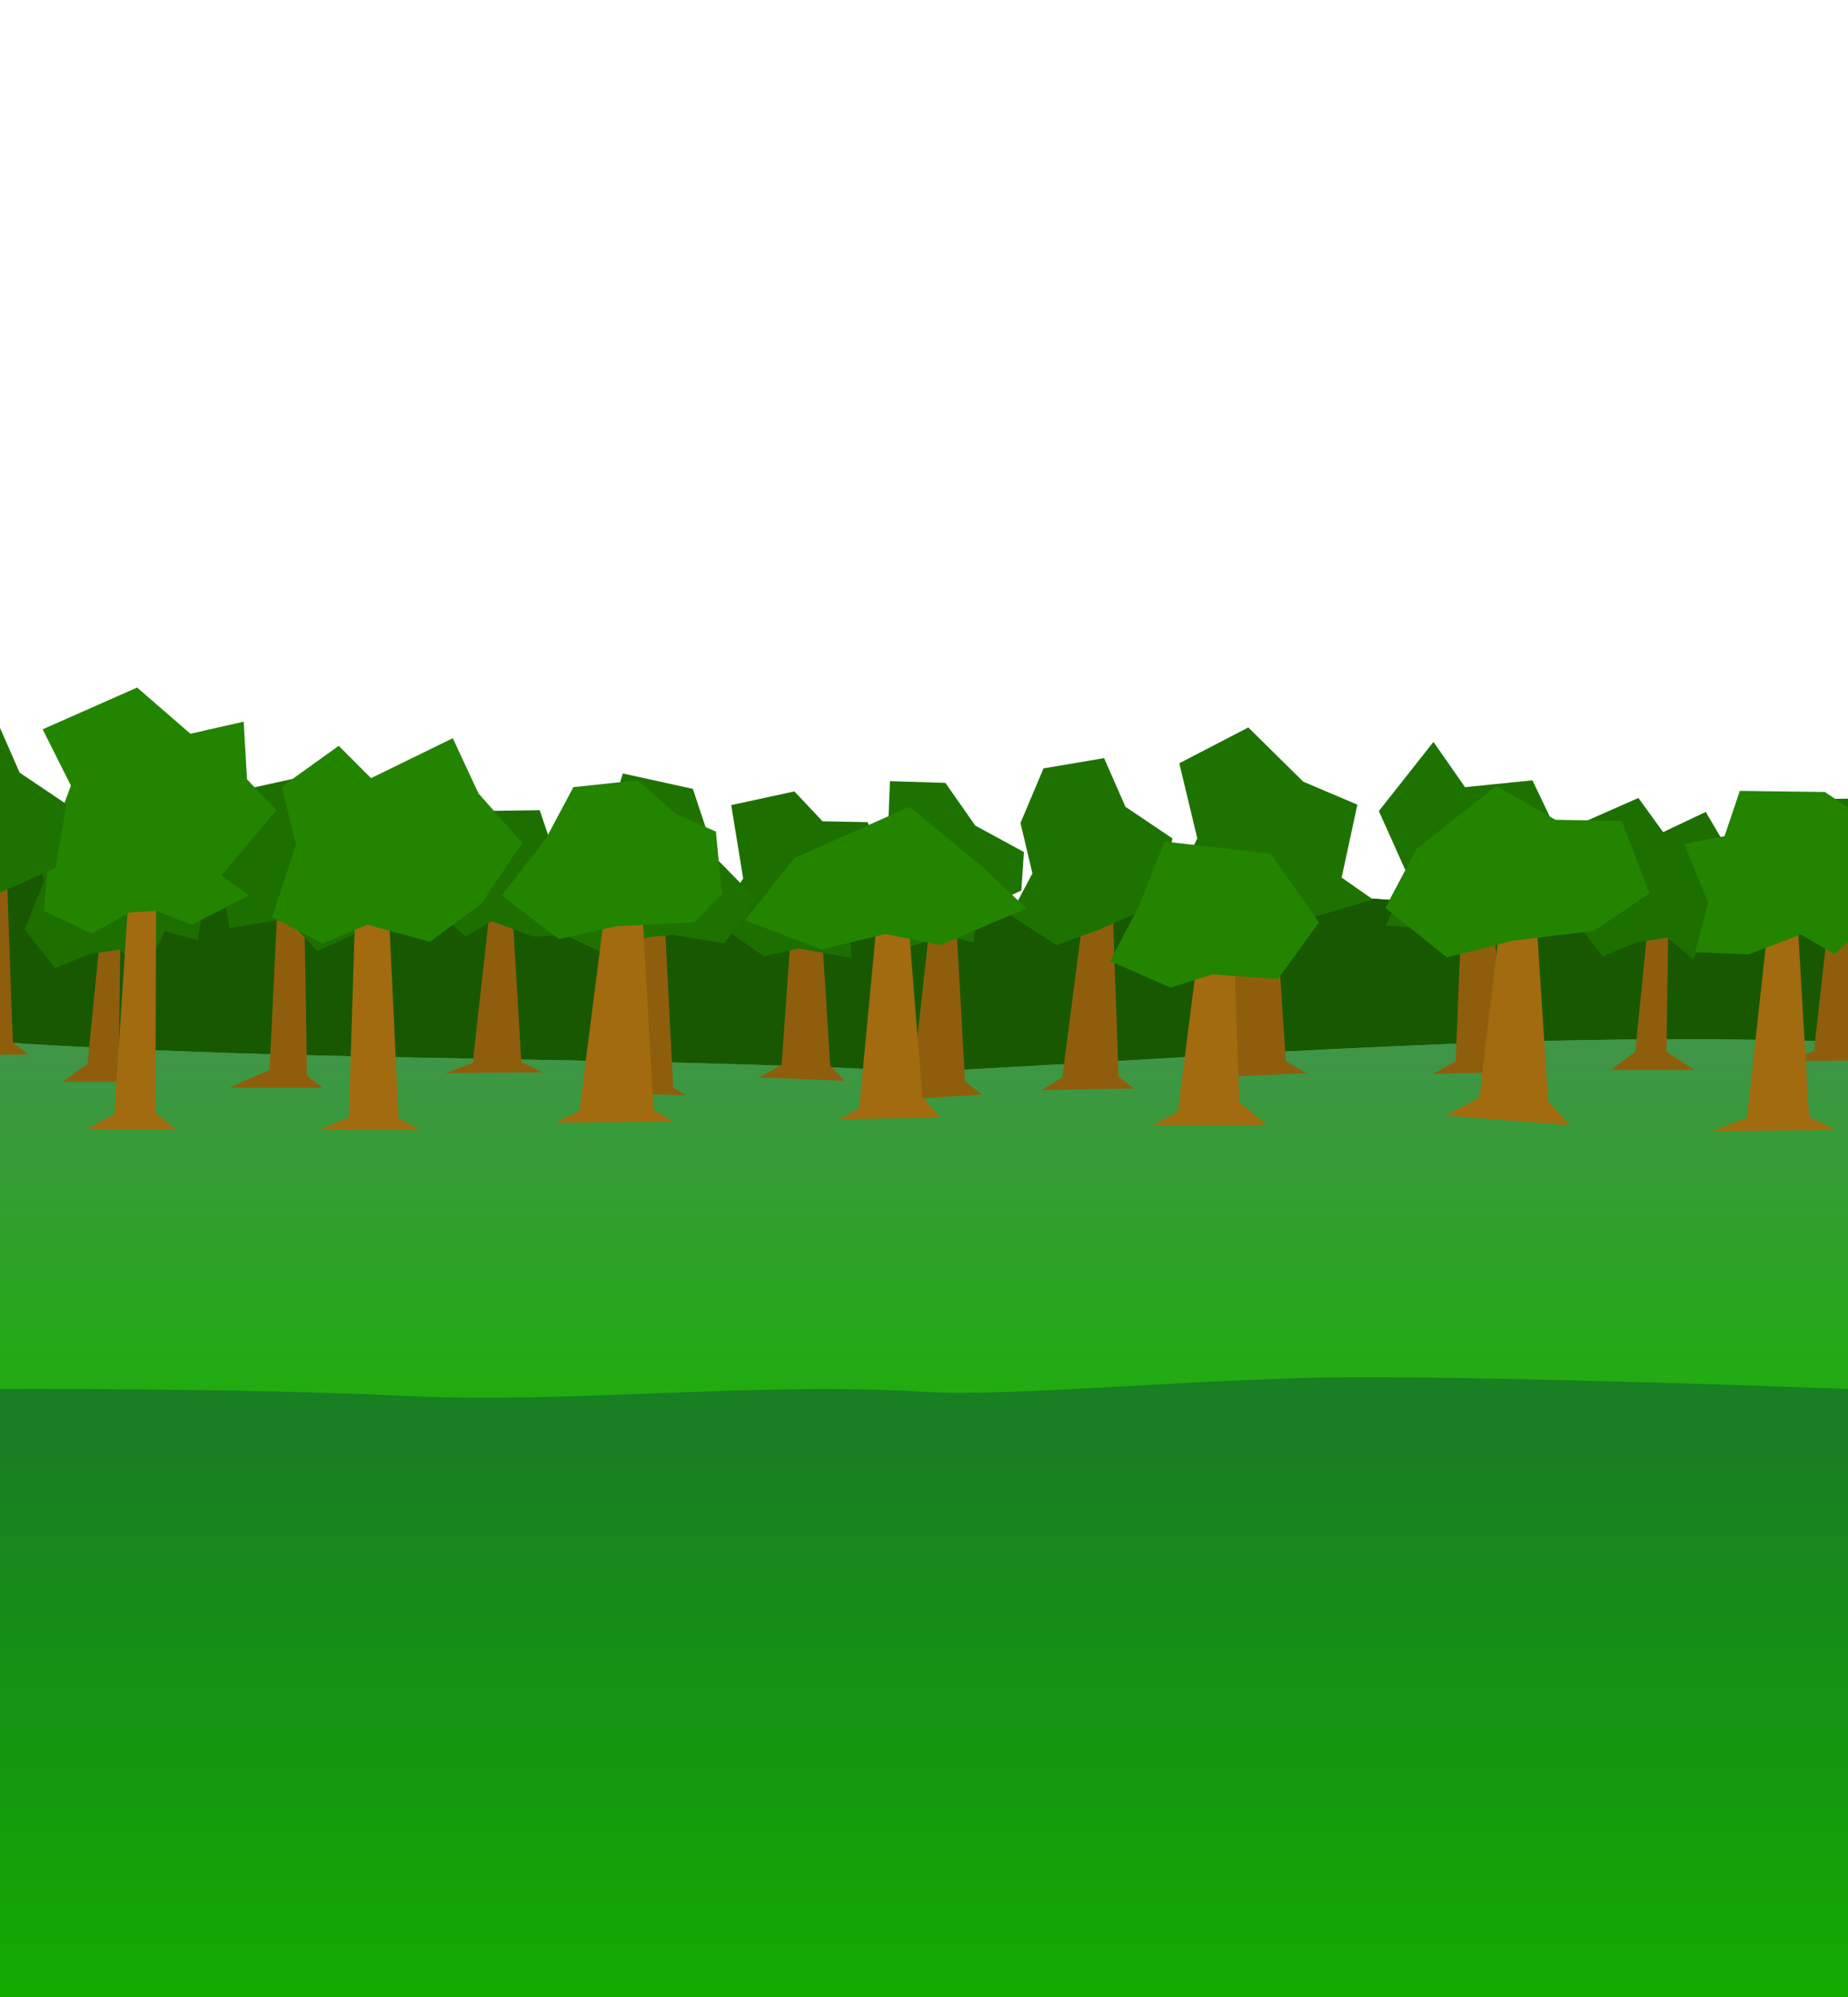 <?xml version="1.0" encoding="UTF-8" standalone="no"?>
<svg
   xmlns:dc="http://purl.org/dc/elements/1.1/"
   xmlns:cc="http://creativecommons.org/ns#"
   xmlns:rdf="http://www.w3.org/1999/02/22-rdf-syntax-ns#"
   xmlns:svg="http://www.w3.org/2000/svg"
   xmlns="http://www.w3.org/2000/svg"
   xmlns:xlink="http://www.w3.org/1999/xlink"
   xmlns:sodipodi="http://sodipodi.sourceforge.net/DTD/sodipodi-0.dtd"
   xmlns:inkscape="http://www.inkscape.org/namespaces/inkscape"
   sodipodi:docname="Forest3.svg"
   inkscape:version="1.0 (4035a4fb49, 2020-05-01)"
   id="svg1001"
   version="1.1"
   viewBox="0 0 1000 1080"
   height="1080mm"
   width="1000mm">
  <defs
     id="defs995">
    <linearGradient
       inkscape:collect="always"
       id="linearGradient1033">
      <stop
         style="stop-color:#d5f6ff;stop-opacity:1"
         offset="0"
         id="stop1029" />
      <stop
         style="stop-color:#5599ff;stop-opacity:1"
         offset="1"
         id="stop1031" />
    </linearGradient>
    <linearGradient
       inkscape:collect="always"
       xlink:href="#linearGradient1033"
       id="linearGradient1989"
       gradientUnits="userSpaceOnUse"
       x1="484.276"
       y1="751.532"
       x2="476.238"
       y2="64.302" />
    <linearGradient
       inkscape:collect="always"
       xlink:href="#linearGradient1841"
       id="linearGradient1835"
       gradientUnits="userSpaceOnUse"
       gradientTransform="translate(-4.6e-5,10e-5)"
       x1="505.674"
       y1="571.089"
       x2="505.674"
       y2="755.838" />
    <linearGradient
       inkscape:collect="always"
       id="linearGradient1841">
      <stop
         style="stop-color:#3e9646;stop-opacity:1"
         offset="0"
         id="stop1837" />
      <stop
         style="stop-color:#20ac0f;stop-opacity:1"
         offset="1"
         id="stop1839" />
    </linearGradient>
    <linearGradient
       inkscape:collect="always"
       xlink:href="#linearGradient1841"
       id="linearGradient1824"
       gradientUnits="userSpaceOnUse"
       gradientTransform="translate(-4.6e-5,10e-5)"
       x1="505.674"
       y1="574.783"
       x2="505.674"
       y2="755.838" />
    <linearGradient
       inkscape:collect="always"
       xlink:href="#linearGradient1069"
       id="linearGradient970"
       x1="517.879"
       y1="783.615"
       x2="517.879"
       y2="1081.172"
       gradientUnits="userSpaceOnUse"
       gradientTransform="translate(-4.6e-5,10e-5)" />
    <linearGradient
       id="linearGradient1069"
       inkscape:collect="always">
      <stop
         id="stop1065"
         offset="0"
         style="stop-color:#187f22;stop-opacity:1" />
      <stop
         id="stop1067"
         offset="1"
         style="stop-color:#12ab00;stop-opacity:1" />
    </linearGradient>
  </defs>
  <sodipodi:namedview
     inkscape:window-maximized="1"
     inkscape:window-y="-8"
     inkscape:window-x="-8"
     inkscape:window-height="1017"
     inkscape:window-width="1920"
     inkscape:snap-page="true"
     showgrid="false"
     inkscape:document-rotation="0"
     inkscape:current-layer="layer1"
     inkscape:document-units="mm"
     inkscape:cy="1866.4747"
     inkscape:cx="1931.4525"
     inkscape:zoom="0.175"
     inkscape:pageshadow="2"
     inkscape:pageopacity="0.0"
     borderopacity="1.0"
     bordercolor="#666666"
     pagecolor="#ffffff"
     id="base" />
  <g
     id="layer1"
     inkscape:groupmode="layer"
     inkscape:label="Layer 1">
    <path
       style="fill:#185800;fill-opacity:1;stroke:none;stroke-width:0.265px;stroke-linecap:butt;stroke-linejoin:miter;stroke-opacity:1"
       d="m -2.77,465.408 357.367,18.469 180.069,6.464 h 60.023 l 132.05,-5.541 110.811,8.311 159.753,-4.617 -13.851,214.235 L 11.081,579.913 -6.464,533.741 Z"
       id="path1985" />
    <path
       id="path1999"
       d="m -2.77,465.408 357.367,18.469 180.069,6.464 h 60.023 l 132.05,-5.541 110.811,8.311 159.753,-4.617 -13.851,214.235 L 11.081,579.913 -6.464,533.741 Z"
       style="fill:#185800;fill-opacity:1;stroke:none;stroke-width:0.265px;stroke-linecap:butt;stroke-linejoin:miter;stroke-opacity:1" />
    <path
       sodipodi:nodetypes="cccccc"
       id="path1832"
       d="M -4.6e-5,563.607 C 168.561,574.669 343.208,570.894 499.248,579.642 667.269,571.103 829.358,557.287 1000,563.607 V 1080 H -4.6e-5 Z"
       style="display:inline;fill:url(#linearGradient1835);fill-opacity:1;stroke:none;stroke-width:0.265;stroke-linecap:butt;stroke-linejoin:miter;stroke-miterlimit:4;stroke-dasharray:none;stroke-opacity:1" />
    <path
       style="display:inline;fill:url(#linearGradient1824);fill-opacity:1;stroke:none;stroke-width:0.265;stroke-linecap:butt;stroke-linejoin:miter;stroke-miterlimit:4;stroke-dasharray:none;stroke-opacity:1"
       d="M -4.6e-5,563.607 C 168.561,574.669 343.208,570.894 499.248,579.642 667.269,571.103 829.358,557.287 1000,563.607 V 1080 H -4.6e-5 Z"
       id="path3373"
       sodipodi:nodetypes="cccccc" />
    <path
       style="fill:#8f5e0d;fill-opacity:1;stroke:none;stroke-width:0.265px;stroke-linecap:butt;stroke-linejoin:miter;stroke-opacity:1"
       d="m 241.015,580.375 14.775,-5.541 8.773,-78.491 h 12.928 l 4.617,78.03 11.543,5.541 z"
       id="path1900"
       sodipodi:nodetypes="ccccccc" />
    <path
       style="fill:#8f5e0d;fill-opacity:1;stroke:none;stroke-width:0.265px;stroke-linecap:butt;stroke-linejoin:miter;stroke-opacity:1"
       d="m 410.926,582.683 12.005,-6.926 5.079,-71.104 16.622,-1.847 4.617,73.413 7.849,8.311 z"
       id="path1925" />
    <path
       id="path1858"
       d="m 33.997,585.056 13.335,-9.779 6.223,-62.228 11.557,-1.778 -0.889,64.006 15.113,9.779 z"
       style="fill:#8f5e0d;fill-opacity:1;stroke:none;stroke-width:0.36px;stroke-linecap:butt;stroke-linejoin:miter;stroke-opacity:1"
       sodipodi:nodetypes="ccccccc" />
    <path
       style="fill:#1d6f00;fill-opacity:1;stroke:none;stroke-width:0.32px;stroke-linecap:butt;stroke-linejoin:miter;stroke-opacity:1"
       d="m 48.294,516.084 -18.581,7.555 -16.351,-20.986 10.405,-26.022 -5.203,-25.183 30.472,-13.431 13.378,18.467 23.04,-10.913 13.378,22.664 13.378,7.555 -5.203,32.738 -17.837,-5.037 -10.405,21.825 -14.121,-11.752 z"
       id="path1875"
       sodipodi:nodetypes="ccccccccccccccc" />
    <path
       style="fill:#8f5e0d;fill-opacity:1;stroke:none;stroke-width:0.24px;stroke-linecap:butt;stroke-linejoin:miter;stroke-opacity:1"
       d="m 124.201,588.224 21.655,-9.696 4.271,-88.187 14.488,0.462 1.525,90.958 8.388,6.464 z"
       id="path1877"
       sodipodi:nodetypes="ccccccc" />
    <path
       style="fill:#1d6f00;fill-opacity:1;stroke:none;stroke-width:0.265px;stroke-linecap:butt;stroke-linejoin:miter;stroke-opacity:1"
       d="m 155.136,496.804 -30.935,5.079 -4.155,-23.086 -10.158,-24.471 24.009,-27.703 37.861,-8.311 38.322,33.705 -0.462,34.629 -19.392,19.392 -18.469,8.311 z"
       id="path1879"
       sodipodi:nodetypes="ccccccccccc" />
    <path
       id="path1881"
       d="m 172.676,611.081 16.049,-6.878 3.439,-109.474 18.341,0.573 5.158,109.474 12.036,6.305 z"
       style="fill:#a26b0f;fill-opacity:1;stroke:none;stroke-width:0.328px;stroke-linecap:butt;stroke-linejoin:miter;stroke-opacity:1" />
    <path
       id="path1902"
       d="m 288.34,506.5 -22.162,-8.311 -14.313,8.311 -22.624,-20.777 11.543,-15.698 -8.773,-15.698 24.009,-15.698 36.014,-0.462 6.464,18.93 17.083,3.232 -10.158,24.471 5.541,20.777 z"
       style="fill:#1d6f00;fill-opacity:1;stroke:none;stroke-width:0.265px;stroke-linecap:butt;stroke-linejoin:miter;stroke-opacity:1" />
    <path
       style="fill:#238400;fill-opacity:1;stroke:none;stroke-width:0.295px;stroke-linecap:butt;stroke-linejoin:miter;stroke-opacity:1"
       d="m 198.725,500.054 -24.176,10.288 -27.262,-14.403 12.86,-39.093 -7.716,-31.377 30.863,-22.118 17.489,17.489 44.237,-21.604 13.888,29.834 23.662,26.748 -22.118,32.92 -27.777,20.575 z"
       id="path1898"
       sodipodi:nodetypes="ccccccccccccc" />
    <path
       style="fill:#a26b0f;fill-opacity:1;stroke:none;stroke-width:0.265px;stroke-linecap:butt;stroke-linejoin:miter;stroke-opacity:1"
       d="m 46.633,610.848 15.237,-8.311 7.849,-120.046 14.775,1.385 -0.462,117.737 11.081,9.234 z"
       id="path1919" />
    <path
       style="fill:#238400;fill-opacity:1;stroke:none;stroke-width:0.265px;stroke-linecap:butt;stroke-linejoin:miter;stroke-opacity:1"
       d="m 70.004,493.503 -20.355,11.464 -25.911,-12.385 3.216,-36.834 11.42,-30.898 -15.296,-30.429 51.12,-22.593 28.822,24.99 28.836,-6.522 1.799,31.161 15.924,16.67 -29.83,35.402 15.237,10.689 -31.248,15.925 -19.331,-7.545 z"
       id="path1921" />
    <path
       style="fill:#8f5e0d;fill-opacity:1;stroke:none;stroke-width:0.265px;stroke-linecap:butt;stroke-linejoin:miter;stroke-opacity:1"
       d="m 318.583,590.994 13.39,-3.694 9.234,-89.573 18.469,-0.462 4.617,90.958 6.926,4.155 z"
       id="path1923" />
    <path
       style="fill:#8f5e0d;fill-opacity:1;stroke:none;stroke-width:0.265px;stroke-linecap:butt;stroke-linejoin:miter;stroke-opacity:1"
       d="m 481.568,595.149 12.005,-8.773 10.158,-91.419 13.39,-1.847 5.079,91.881 9.234,6.926 z"
       id="path1927" />
    <path
       style="fill:#1d6f00;fill-opacity:1;stroke:none;stroke-width:0.265px;stroke-linecap:butt;stroke-linejoin:miter;stroke-opacity:1"
       d="m 432.164,512.964 -18.93,4.155 -26.318,-18.469 15.237,-23.547 -6.464,-39.707 34.167,-7.387 15.237,16.16 24.471,0.462 11.543,36.014 -22.162,12.466 1.847,24.933 z"
       id="path1931" />
    <path
       style="fill:#1e7300;fill-opacity:1;stroke:none;stroke-width:0.265px;stroke-linecap:butt;stroke-linejoin:miter;stroke-opacity:1"
       d="m 349.979,506.962 -24.009,8.311 -29.088,-13.851 9.696,-34.629 22.162,-21.701 8.311,-26.779 37.861,8.311 12.466,37.399 21.701,22.162 -17.083,24.009 -28.165,-4.617 z"
       id="path1929" />
    <path
       style="fill:#8f5e0d;fill-opacity:1;stroke:none;stroke-width:0.265px;stroke-linecap:butt;stroke-linejoin:miter;stroke-opacity:1"
       d="m 563.291,589.609 11.543,-6.926 11.543,-89.111 15.698,-2.309 3.232,90.958 8.311,6.464 z"
       id="path1943" />
    <path
       style="fill:#1e7300;fill-opacity:1;stroke:none;stroke-width:0.265px;stroke-linecap:butt;stroke-linejoin:miter;stroke-opacity:1"
       d="m 511.579,506.039 -27.241,8.311 -18.93,-15.237 14.313,-30.011 1.847,-46.633 30.011,0.923 16.16,23.086 26.318,14.313 -1.385,20.777 -24.471,11.543 -1.385,16.622 z"
       id="path1933" />
    <path
       style="fill:#a26b0f;fill-opacity:1;stroke:none;stroke-width:0.265px;stroke-linecap:butt;stroke-linejoin:miter;stroke-opacity:1"
       d="m 300.576,607.154 12.928,-6.464 15.698,-122.816 17.545,0.462 6.926,121.893 10.619,6.464 z"
       id="path1935" />
    <path
       style="fill:#a26b0f;fill-opacity:1;stroke:none;stroke-width:0.265px;stroke-linecap:butt;stroke-linejoin:miter;stroke-opacity:1"
       d="m 453.865,605.307 11.081,-6.002 9.696,-102.501 16.622,-2.309 7.849,98.807 9.696,11.081 z"
       id="path1937" />
    <path
       style="fill:#238400;fill-opacity:1;stroke:none;stroke-width:0.265px;stroke-linecap:butt;stroke-linejoin:miter;stroke-opacity:1"
       d="m 333.358,500.96 -30.935,6.926 -30.935,-23.547 24.009,-30.935 14.775,-27.703 34.629,-3.694 21.239,18.469 21.239,9.234 3.232,33.705 -14.775,15.237 z"
       id="path1939" />
    <path
       style="fill:#1e7300;fill-opacity:1;stroke:none;stroke-width:0.265px;stroke-linecap:butt;stroke-linejoin:miter;stroke-opacity:1"
       d="m 594.688,502.807 -23.086,8.311 -24.933,-16.16 12.005,-22.624 -6.464,-27.241 12.466,-29.55 32.782,-5.541 11.543,26.318 25.394,17.083 -6.002,34.629 z"
       id="path1949"
       sodipodi:nodetypes="ccccccccccc" />
    <path
       style="fill:#238400;fill-opacity:1;stroke:none;stroke-width:0.265px;stroke-linecap:butt;stroke-linejoin:miter;stroke-opacity:1"
       d="m 479.259,505.115 -34.629,8.311 -41.554,-15.698 26.779,-33.705 62.331,-27.703 39.707,32.782 23.547,22.162 -46.633,19.854 z"
       id="path1941" />
    <path
       style="fill:#8f5e0d;fill-opacity:1;stroke:none;stroke-width:0.265px;stroke-linecap:butt;stroke-linejoin:miter;stroke-opacity:1"
       d="m 648.708,583.145 16.16,-6.002 v -86.802 l 25.394,-0.462 5.541,84.032 11.081,6.464 z"
       id="path1945" />
    <path
       style="fill:#8f5e0d;fill-opacity:1;stroke:none;stroke-width:0.265px;stroke-linecap:butt;stroke-linejoin:miter;stroke-opacity:1"
       d="m 775.218,580.836 12.466,-6.926 3.232,-79.415 16.622,0.462 7.849,78.03 10.619,6.464 z"
       id="path1947"
       sodipodi:nodetypes="ccccccc" />
    <path
       style="fill:#1e7300;fill-opacity:1;stroke:none;stroke-width:0.334px;stroke-linecap:butt;stroke-linejoin:miter;stroke-opacity:1"
       d="m 696.269,500.277 -53.736,13.341 -11.31,-26.423 16.662,-33.785 -9.743,-40.619 37.355,-19.38 29.732,29.341 29.281,12.412 -8.512,39.442 16.936,11.839 z"
       id="path1951" />
    <path
       style="fill:#1e7300;fill-opacity:1;stroke:none;stroke-width:0.265px;stroke-linecap:butt;stroke-linejoin:miter;stroke-opacity:1"
       d="m 795.534,503.73 -45.71,-3.232 12.466,-25.856 -16.16,-36.014 29.55,-37.399 17.083,24.471 36.475,-3.694 10.158,21.239 15.698,19.854 -20.777,31.858 z"
       id="path1953"
       sodipodi:nodetypes="ccccccccccc" />
    <path
       sodipodi:nodetypes="ccccccc"
       style="fill:#8f5e0d;fill-opacity:1;stroke:none;stroke-width:0.36px;stroke-linecap:butt;stroke-linejoin:miter;stroke-opacity:1"
       d="m 871.546,578.592 13.335,-9.779 6.223,-62.228 11.557,-1.778 -0.889,64.006 15.113,9.779 z"
       id="path1955" />
    <path
       sodipodi:nodetypes="ccccccccccccccc"
       id="path1957"
       d="m 885.844,509.62 -18.581,7.555 -16.351,-20.986 10.405,-26.022 -5.203,-25.183 30.472,-13.431 13.378,18.467 23.04,-10.913 13.378,22.664 13.378,7.555 -5.203,32.738 -17.837,-5.037 -10.405,21.825 -14.121,-11.752 z"
       style="fill:#1d6f00;fill-opacity:1;stroke:none;stroke-width:0.32px;stroke-linecap:butt;stroke-linejoin:miter;stroke-opacity:1" />
    <path
       sodipodi:nodetypes="ccccccc"
       id="path1959"
       d="m 966.83,573.911 14.775,-5.541 8.773,-78.491 h 12.928 l 4.617,78.03 11.543,5.541 z"
       style="fill:#8f5e0d;fill-opacity:1;stroke:none;stroke-width:0.265px;stroke-linecap:butt;stroke-linejoin:miter;stroke-opacity:1" />
    <path
       style="fill:#1d6f00;fill-opacity:1;stroke:none;stroke-width:0.265px;stroke-linecap:butt;stroke-linejoin:miter;stroke-opacity:1"
       d="m 1014.155,500.036 -22.162,-8.311 -14.313,8.311 -22.624,-20.777 11.543,-15.698 -8.773,-15.698 24.009,-15.698 36.014,-0.462 6.464,18.93 17.083,3.232 -10.158,24.471 5.541,20.777 z"
       id="path1961" />
    <path
       id="path1963"
       d="m -35.09,571.14 11.543,-6.926 11.543,-89.111 15.698,-2.309 3.232,90.958 8.311,6.464 z"
       style="fill:#8f5e0d;fill-opacity:1;stroke:none;stroke-width:0.265px;stroke-linecap:butt;stroke-linejoin:miter;stroke-opacity:1" />
    <path
       sodipodi:nodetypes="ccccccccccc"
       id="path1965"
       d="m -3.694,484.338 -23.086,8.311 -24.933,-16.16 12.005,-22.624 -6.464,-27.241 12.466,-29.55 32.782,-5.541 11.543,26.318 25.394,17.083 -6.002,34.629 z"
       style="fill:#1e7300;fill-opacity:1;stroke:none;stroke-width:0.265px;stroke-linecap:butt;stroke-linejoin:miter;stroke-opacity:1" />
    <path
       style="fill:#a26b0f;fill-opacity:1;stroke:none;stroke-width:0.265px;stroke-linecap:butt;stroke-linejoin:miter;stroke-opacity:1"
       d="m 623.579,608.561 13.712,-7.183 10.447,-81.62 h 20.242 l 2.612,76.397 15.018,12.406 z"
       id="path1967"
       sodipodi:nodetypes="ccccccc" />
    <path
       style="fill:#238400;fill-opacity:1;stroke:none;stroke-width:0.265px;stroke-linecap:butt;stroke-linejoin:miter;stroke-opacity:1"
       d="m 656.227,526.941 -22.854,7.183 -32.648,-14.365 15.671,-30.036 13.712,-34.607 57.461,6.53 26.119,37.219 -22.201,30.689 z"
       id="path1969" />
    <path
       style="fill:#a26b0f;fill-opacity:1;stroke:none;stroke-width:0.265px;stroke-linecap:butt;stroke-linejoin:miter;stroke-opacity:1"
       d="m 782.249,603.337 18.283,-9.794 11.753,-98.597 h 18.936 l 6.53,100.556 11.753,13.059 z"
       id="path1971" />
    <path
       style="fill:#238400;fill-opacity:1;stroke:none;stroke-width:0.265px;stroke-linecap:butt;stroke-linejoin:miter;stroke-opacity:1"
       d="m 818.815,508.658 -35.913,9.141 -33.301,-26.771 16.977,-31.995 43.096,-33.954 31.995,18.283 35.913,0.653 15.018,39.178 -30.036,20.242 z"
       id="path1973" />
    <path
       sodipodi:nodetypes="ccccccc"
       id="path1975"
       d="m 926.396,611.717 18.877,-7.169 11.208,-101.557 h 16.517 l 5.899,100.96 14.748,7.169 z"
       style="fill:#a26b0f;fill-opacity:1;stroke:none;stroke-width:0.34px;stroke-linecap:butt;stroke-linejoin:miter;stroke-opacity:1" />
    <path
       style="fill:#238400;fill-opacity:1;stroke:none;stroke-width:0.34px;stroke-linecap:butt;stroke-linejoin:miter;stroke-opacity:1"
       d="m 946.159,516.134 28.316,-10.753 18.287,10.753 28.906,-26.883 -14.748,-20.311 11.208,-20.311 -30.675,-20.311 -46.013,-0.597 -8.259,24.493 -21.827,4.182 12.978,31.662 -7.079,26.883 z"
       id="path1977" />
    <path
       style="display:inline;fill:url(#linearGradient970);fill-opacity:1;stroke:none;stroke-width:0.265;stroke-linecap:butt;stroke-linejoin:miter;stroke-miterlimit:4;stroke-dasharray:none;stroke-opacity:1"
       d="m -4.6e-5,751.153 c 0,0 126.233,-0.649 218.987,3.768 92.755,4.417 190.163,-7.98 283.468,-2.088 42.192,2.664 150.583,-7.519 225.944,-7.976 C 818.955,744.309 1000,751.153 1000,751.153 V 1080 H -4.6e-5 Z"
       id="path117"
       sodipodi:nodetypes="cssacccc" />
  </g>
</svg>
